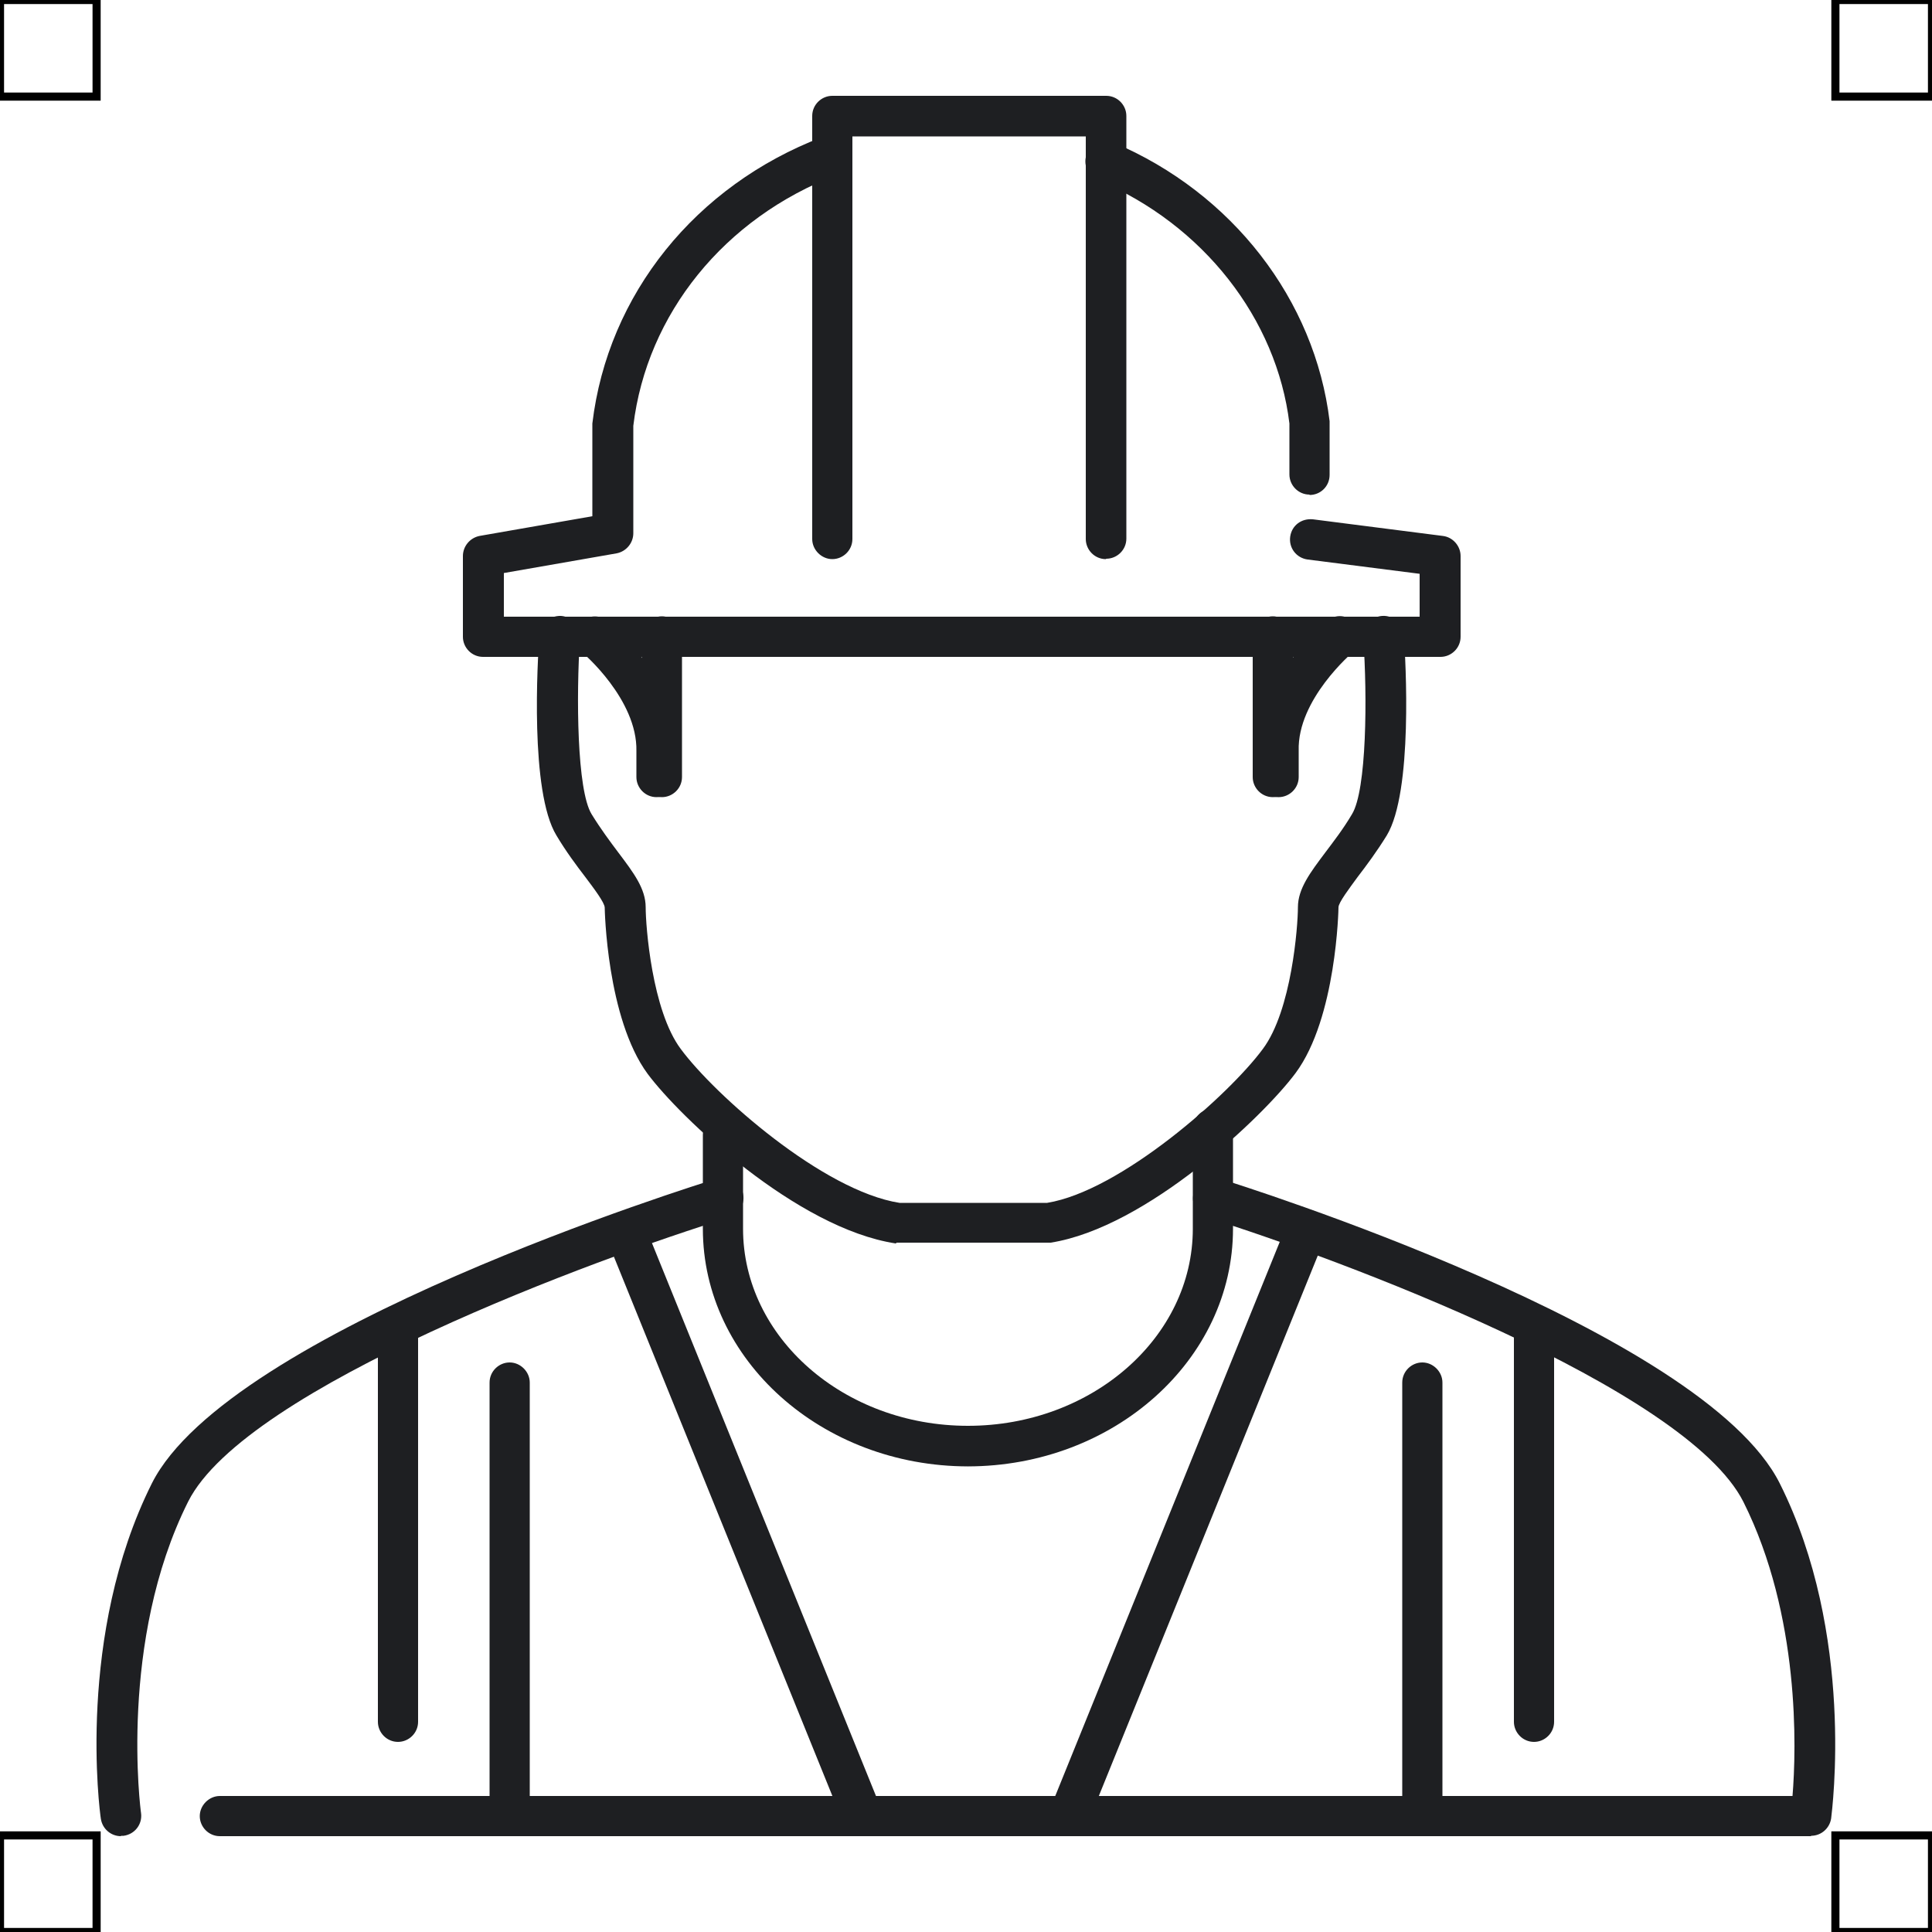 <?xml version="1.0" encoding="UTF-8"?>
<svg xmlns="http://www.w3.org/2000/svg" viewBox="0 0 50 50">
  <defs>
    <style>
      .cls-1 {
        fill: none;
        stroke: #000;
        stroke-miterlimit: 10;
        stroke-width: .21px;
      }

      .cls-2 {
        fill: #1e1f22;
        stroke-width: 0px;
      }
    </style>
  </defs>
  <g id="iconos">
    <g id="credito-constructor-icono">
      <path class="cls-2" d="m13.19,47.52c-.29,0-.52-.24-.52-.52v-11.22c0-.29.24-.52.52-.52s.52.24.52.52v11.22c0,.29-.24.52-.52.52Z"/>
      <path class="cls-2" d="m10.3,45.08c-.29,0-.52-.24-.52-.52v-10.27c0-.29.24-.52.52-.52s.52.24.52.52v10.27c0,.29-.24.52-.52.52Z"/>
      <path class="cls-2" d="m36.81,47.52c-.29,0-.52-.24-.52-.52v-11.22c0-.29.24-.52.52-.52s.52.24.52.52v11.22c0,.29-.24.52-.52.52Z"/>
      <path class="cls-2" d="m39.7,45.08c-.29,0-.52-.24-.52-.52v-10.27c0-.29.24-.52.52-.52s.52.24.52.52v10.27c0,.29-.24.52-.52.52Z"/>
      <path class="cls-2" d="m28.62,14.47c-.29,0-.52-.24-.52-.52V3.53h-6.04v10.42c0,.29-.24.52-.52.52s-.52-.24-.52-.52V3c0-.29.24-.52.52-.52h7.09c.29,0,.52.24.52.52v10.94c0,.29-.24.52-.52.52Z"/>
      <path class="cls-2" d="m25.06,37.95c-3.79,0-6.87-2.76-6.87-6.15v-2.43c0-.29.24-.52.52-.52s.52.24.52.52v2.43c0,2.81,2.61,5.1,5.82,5.1s5.82-2.29,5.82-5.1v-2.59c0-.29.24-.52.52-.52s.52.24.52.52v2.59c0,3.39-3.08,6.15-6.87,6.15Z"/>
      <path class="cls-2" d="m23.18,32.18c-2.56-.39-5.58-3.26-6.42-4.39-1.06-1.44-1.11-4.27-1.11-4.3,0-.13-.29-.51-.5-.79-.23-.3-.5-.66-.75-1.08-.69-1.13-.49-4.52-.44-5.19.02-.29.26-.5.56-.49.29.02.51.27.49.56-.1,1.52-.08,3.95.3,4.57.24.39.48.71.69.99.4.53.71.94.71,1.42s.16,2.67.91,3.67c.88,1.19,3.68,3.67,5.66,3.98h3.82c1.9-.31,4.7-2.79,5.58-3.98.75-1,.91-3.19.91-3.67s.32-.9.71-1.42c.21-.28.46-.6.69-.99.38-.62.4-3.05.29-4.57-.02-.29.2-.54.49-.56.29-.02.54.2.56.49.05.67.24,4.06-.44,5.19-.26.42-.52.77-.75,1.07-.22.3-.5.67-.5.79,0,.03-.05,2.86-1.11,4.29-.84,1.13-3.86,4-6.34,4.39h-3.98Z"/>
      <g>
        <path class="cls-2" d="m16.99,20.63c-.29,0-.52-.24-.52-.52v-.67c.03-1.34-1.39-2.55-1.41-2.56-.22-.19-.25-.52-.07-.74.18-.22.52-.25.74-.07.07.06,1.83,1.54,1.78,3.38v.66c0,.29-.24.52-.52.52Z"/>
        <path class="cls-2" d="m17.13,20.63c-.29,0-.52-.24-.52-.52v-3.64c0-.29.24-.52.52-.52s.52.24.52.52v3.64c0,.29-.24.52-.52.52Z"/>
      </g>
      <g>
        <path class="cls-2" d="m33.08,20.63c-.29,0-.52-.24-.52-.52v-.67c-.05-1.83,1.71-3.31,1.78-3.37.22-.19.55-.16.74.07.19.22.16.55-.07.74-.01.01-1.44,1.22-1.4,2.55v.68c0,.29-.24.52-.52.52Z"/>
        <path class="cls-2" d="m32.94,20.63c-.29,0-.52-.24-.52-.52v-3.64c0-.29.24-.52.52-.52s.52.24.52.52v3.64c0,.29-.24.52-.52.52Z"/>
      </g>
      <path class="cls-2" d="m22.32,47.52c-.21,0-.4-.12-.49-.33l-6.13-15.13c-.11-.27.02-.57.29-.68.26-.11.57.02.68.29l6.13,15.13c.11.27-.02.57-.29.68-.06.03-.13.04-.2.04Z"/>
      <path class="cls-2" d="m3.13,47.52c-.26,0-.48-.19-.52-.45-.03-.19-.64-4.76,1.32-8.68,1.99-3.96,14.11-7.73,14.63-7.89.28-.08.57.07.66.35.08.28-.07.57-.35.66-3.39,1.04-12.51,4.39-14,7.35-1.81,3.61-1.23,8.01-1.22,8.06.04.29-.16.55-.45.59-.02,0-.05,0-.07,0Z"/>
      <path class="cls-2" d="m46.87,47.52H5.69c-.29,0-.52-.24-.52-.52s.24-.52.52-.52h40.7c.1-1.22.2-4.67-1.27-7.61-1.49-2.96-10.52-6.31-13.88-7.36-.28-.08-.43-.38-.34-.66s.38-.42.66-.35c.51.16,12.51,3.92,14.5,7.89,1.96,3.91,1.35,8.48,1.33,8.67-.04.26-.26.45-.52.45Zm0-.52h.01-.01Z"/>
      <path class="cls-2" d="m27.67,47.52c-.07,0-.13-.01-.2-.04-.27-.11-.4-.41-.29-.68l6.13-15.13c.11-.27.42-.4.68-.29.27.11.4.41.29.68l-6.13,15.13c-.08.2-.28.33-.49.33Z"/>
      <g>
        <path class="cls-2" d="m33.89,12.8c-.29,0-.52-.24-.52-.52v-1.32c-.33-2.71-2.23-5.15-4.96-6.3-.27-.11-.39-.42-.28-.69.11-.27.42-.38.69-.28,3.07,1.3,5.21,4.07,5.59,7.21v1.39c0,.29-.23.52-.52.52Z"/>
        <path class="cls-2" d="m37.25,17H12.5c-.29,0-.52-.24-.52-.52v-2.09c0-.25.18-.47.43-.52l2.92-.51v-2.4c.4-3.35,2.68-6.16,5.94-7.41.27-.11.57.03.68.3s-.03.57-.3.68c-2.9,1.11-4.91,3.59-5.26,6.49v2.78c0,.25-.18.47-.43.52l-2.92.51v1.13h23.7v-1.11l-2.9-.37c-.29-.04-.49-.3-.45-.59.04-.29.29-.48.59-.45l3.36.43c.26.03.46.26.46.52v2.09c0,.29-.24.52-.52.52Z"/>
      </g>
    </g>
  </g>
  <g id="guias">
    <g>
      <rect class="cls-1" x="47.5" y="47.5" width="2.5" height="2.5"/>
      <rect class="cls-1" x="47.5" width="2.5" height="2.5"/>
      <rect class="cls-1" y="47.5" width="2.5" height="2.5"/>
      <rect class="cls-1" width="2.5" height="2.5"/>
    </g>
  </g>
</svg>